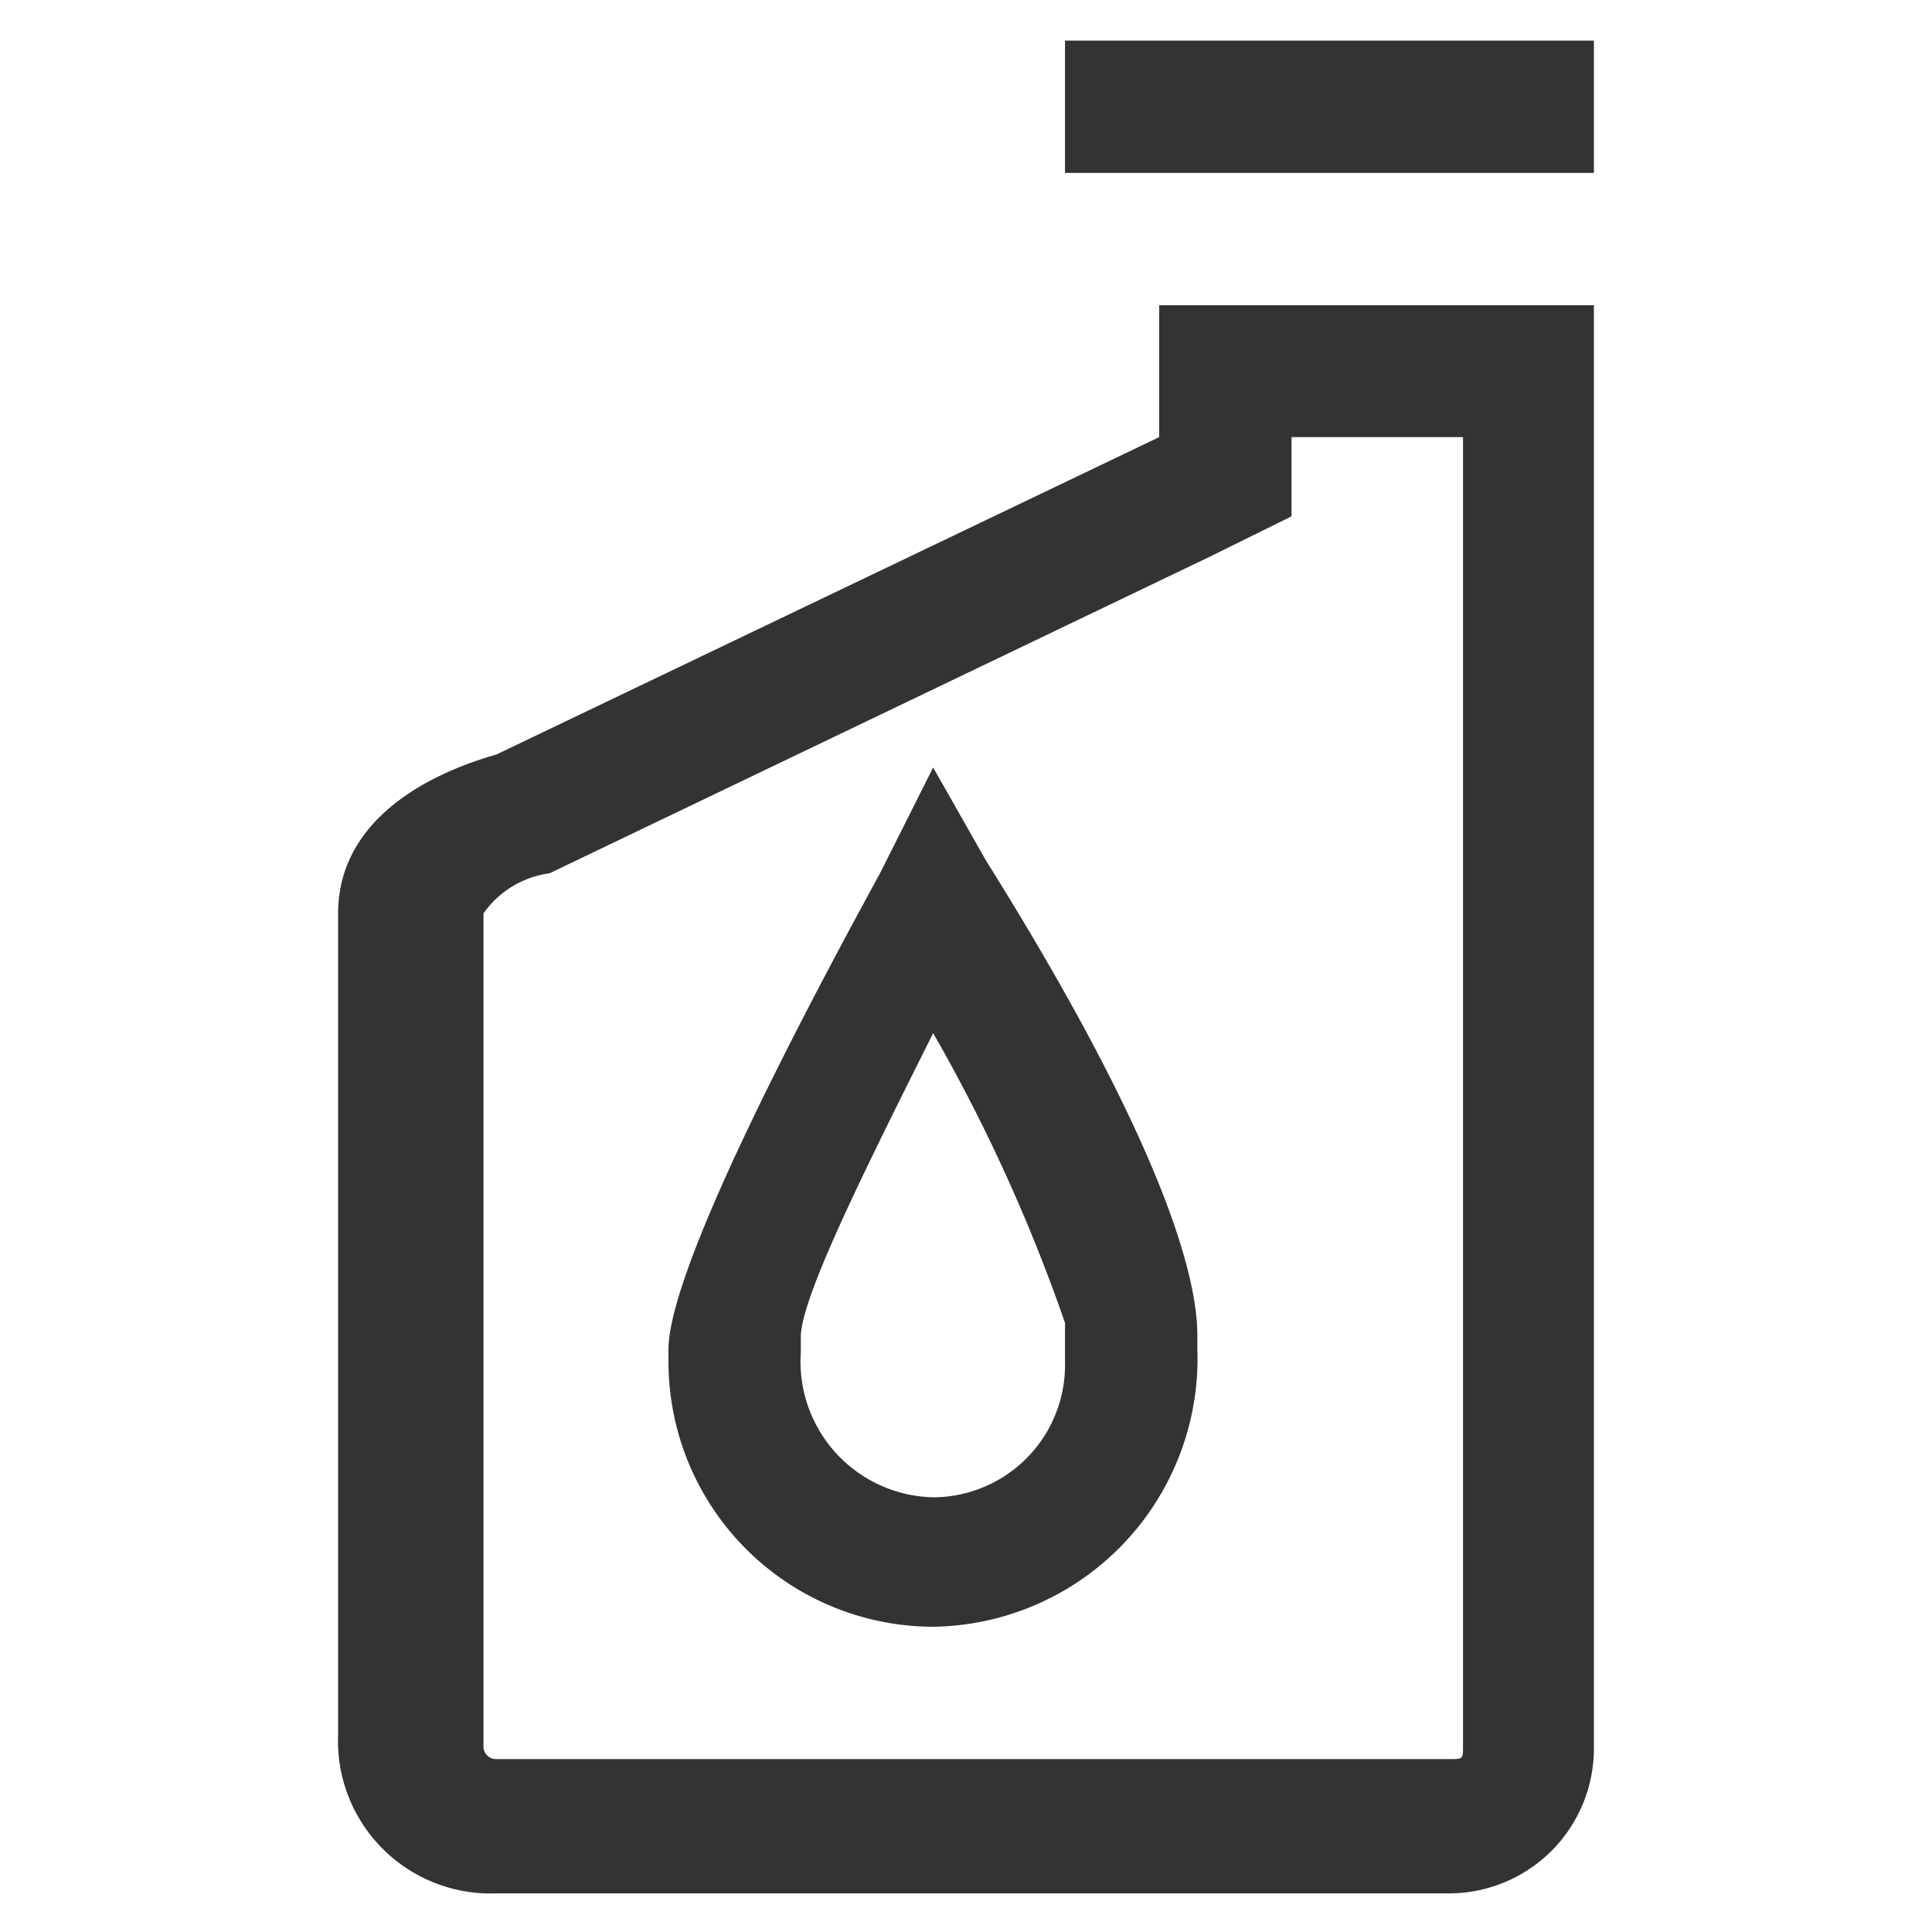 <?xml version="1.0" standalone="no"?><!DOCTYPE svg PUBLIC "-//W3C//DTD SVG 1.1//EN" "http://www.w3.org/Graphics/SVG/1.1/DTD/svg11.dtd"><svg class="icon" width="200px" height="200.00px" viewBox="0 0 1024 1024" version="1.1" xmlns="http://www.w3.org/2000/svg"><path fill="#333333" d="M564.48 21.504H844.8v70.144H564.48zM614.4 231.68L263.168 399.872c-48.896 14.08-83.968 41.984-83.968 84.224v435.2a80.896 80.896 0 0 0 83.968 84.224H768a76.8 76.8 0 0 0 76.8-76.8V161.792H614.4z m70.144 41.984V231.68h90.88v693.76c0 6.912 0 6.912-6.912 6.912H263.168a6.656 6.656 0 0 1-6.912-6.912V484.096a51.2 51.2 0 0 1 35.072-21.248l350.208-167.936z m0 0M494.592 862.208a142.08 142.08 0 0 0 140.032-146.944v-7.168c0-20.992-6.912-83.968-112.128-252.16l-27.904-49.152-28.16 56.064c-41.984 76.8-112.128 210.176-112.128 252.416v6.912a140.544 140.544 0 0 0 140.288 140.032z m-70.144-153.6c0-20.992 35.072-90.88 70.144-161.024a898.816 898.816 0 0 1 69.888 153.6v20.992a70.144 70.144 0 0 1-69.888 71.424 71.936 71.936 0 0 1-70.144-76.8z m0 0" /></svg>